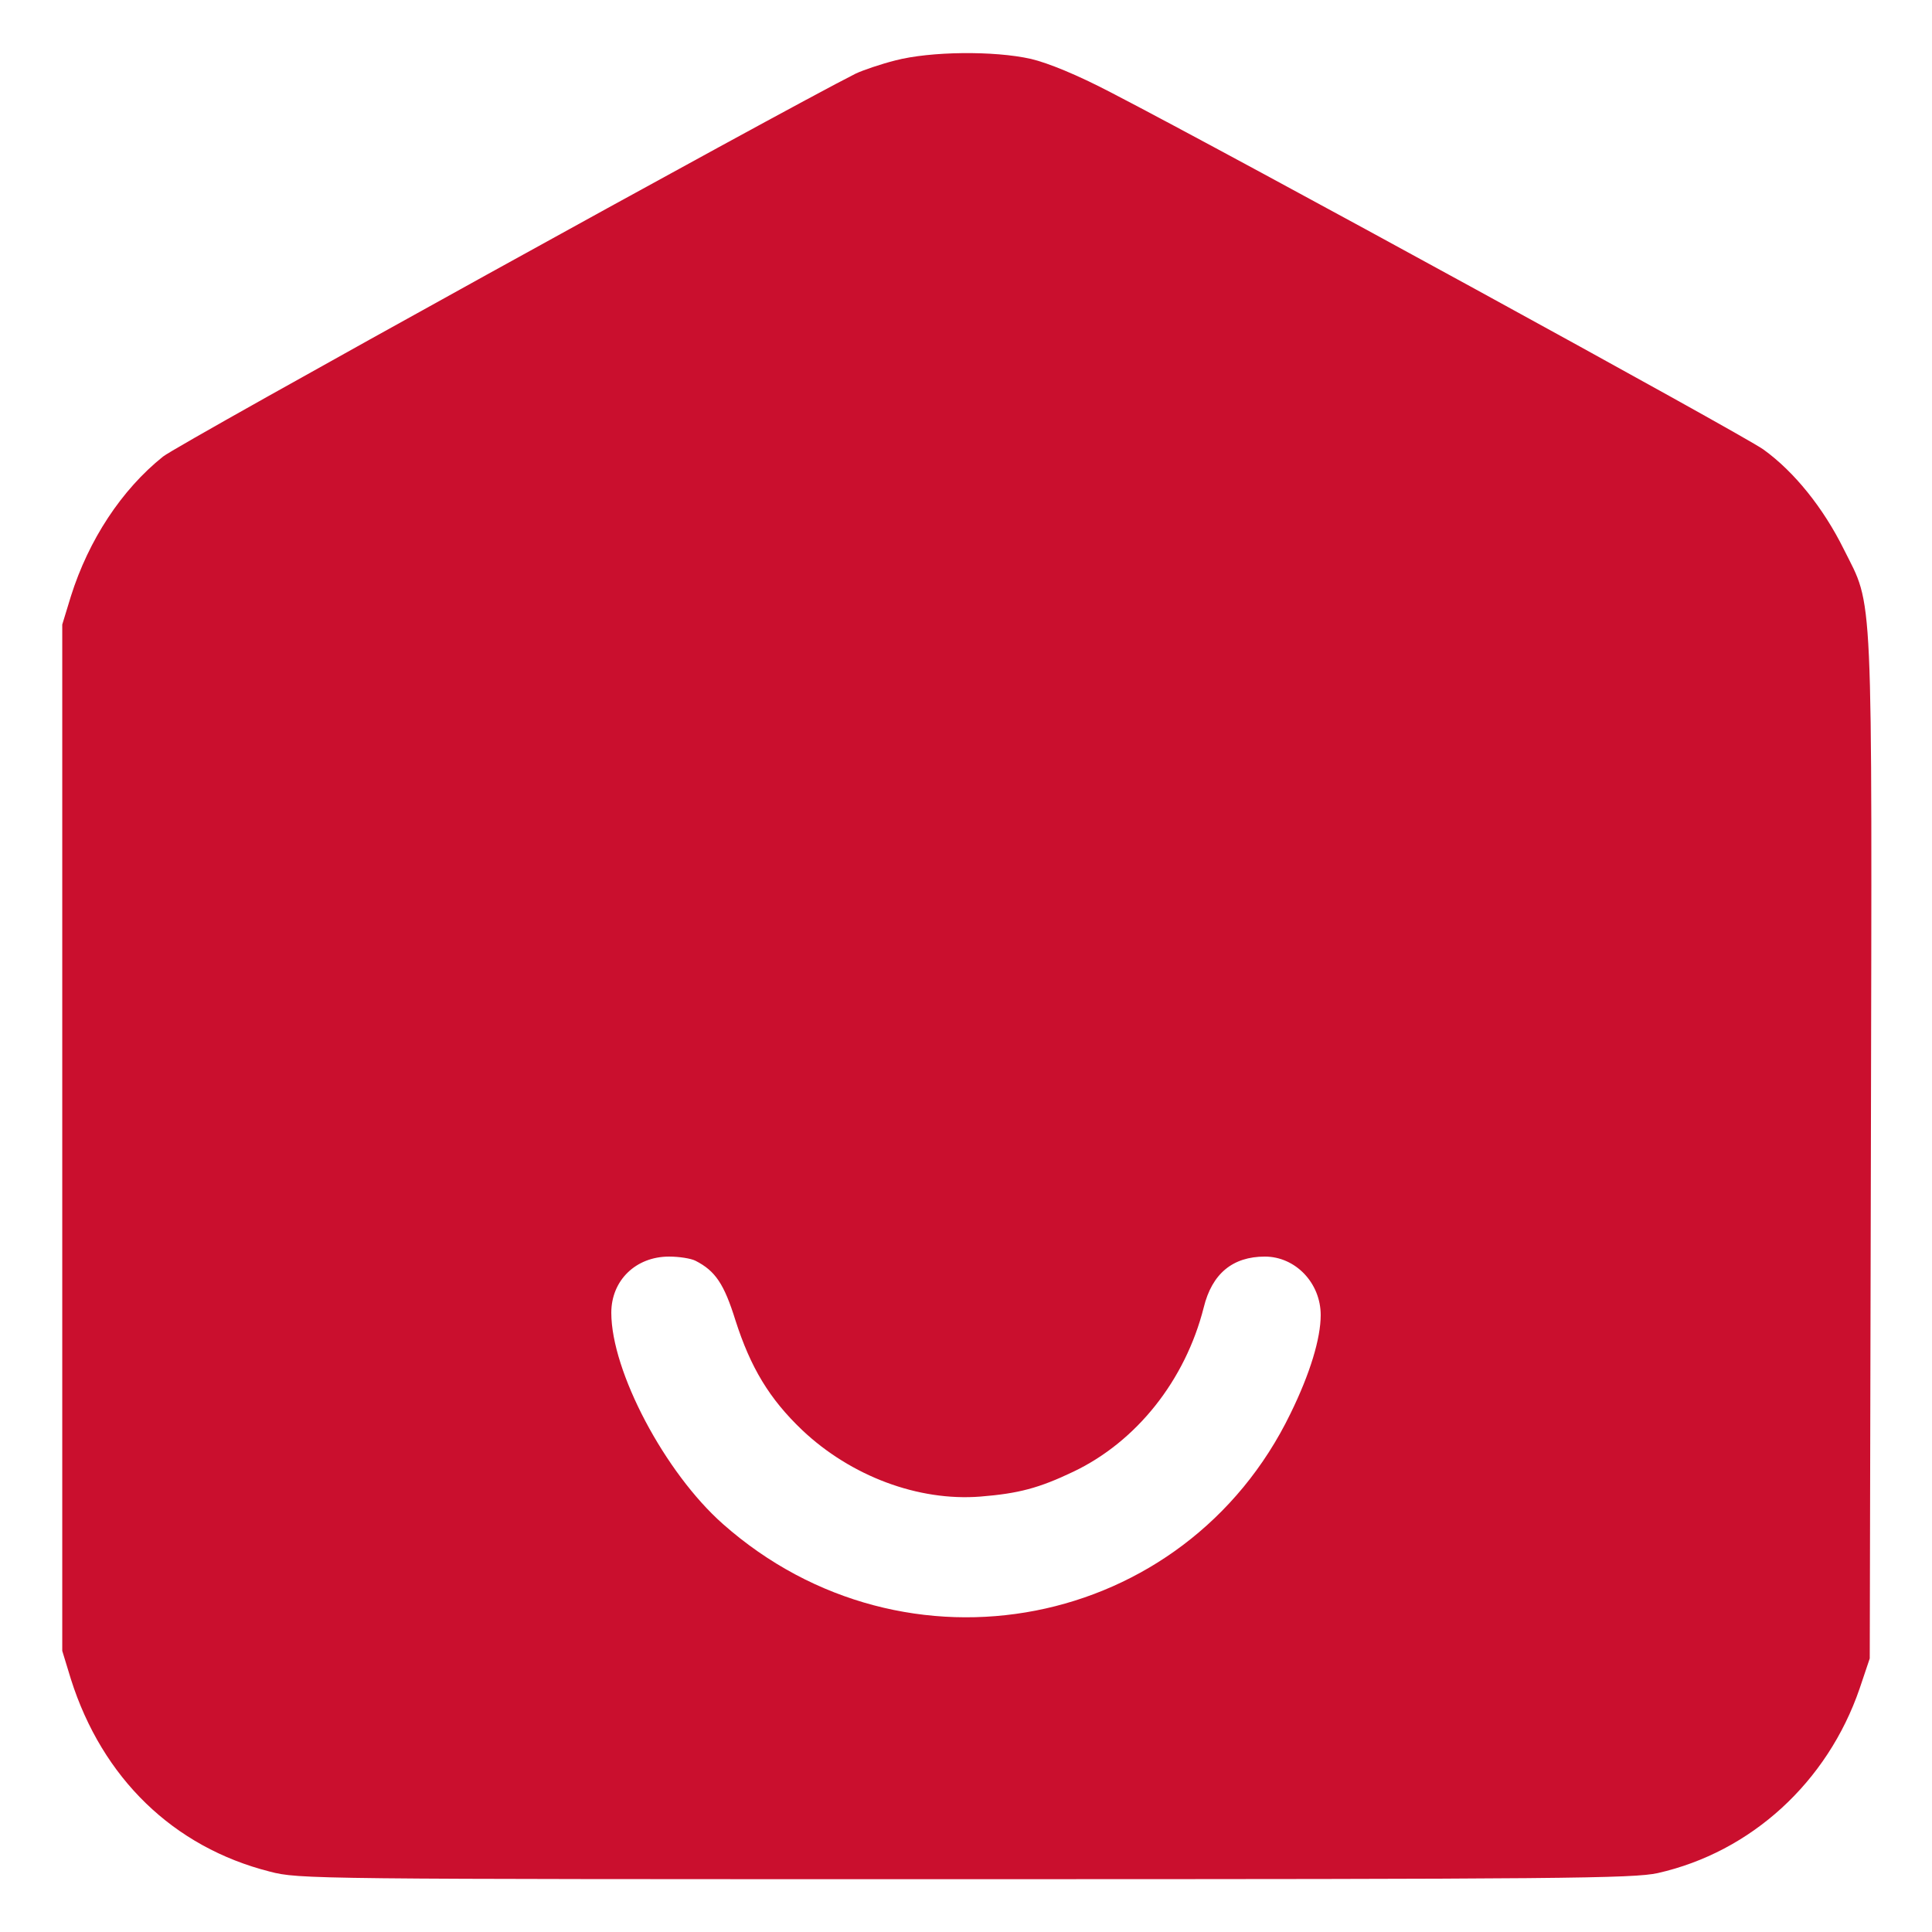 <svg width="27" height="27" viewBox="0 0 27 27" fill="none" xmlns="http://www.w3.org/2000/svg">
<g clip-path="url(#clip0_84_1389)">
<path d="M12.514 0.844C12.308 0.896 12.06 0.981 11.96 1.028C10.911 1.556 2.5 6.202 2.278 6.381C1.698 6.845 1.239 7.546 0.991 8.332L0.87 8.728V15.899V23.071L0.991 23.467C1.429 24.848 2.421 25.814 3.771 26.156C4.177 26.262 4.345 26.262 13.484 26.262C21.869 26.262 22.823 26.251 23.166 26.177C24.474 25.882 25.539 24.906 25.988 23.599L26.13 23.177L26.146 16.047C26.162 8.037 26.183 8.511 25.766 7.673C25.481 7.098 25.075 6.592 24.643 6.281C24.348 6.07 17.239 2.178 15.525 1.292C15.05 1.044 14.65 0.881 14.407 0.823C13.89 0.707 13.004 0.717 12.514 0.844ZM9.719 17.619C9.998 17.761 10.12 17.945 10.278 18.452C10.489 19.111 10.752 19.549 11.211 19.986C11.892 20.63 12.835 20.983 13.7 20.915C14.233 20.872 14.518 20.798 15.003 20.566C15.884 20.145 16.564 19.29 16.822 18.273C16.938 17.798 17.228 17.561 17.677 17.561C18.104 17.561 18.457 17.93 18.457 18.378C18.457 18.705 18.309 19.195 18.035 19.754C16.564 22.787 12.651 23.551 10.104 21.299C9.292 20.582 8.543 19.164 8.543 18.346C8.543 17.893 8.886 17.561 9.35 17.561C9.492 17.561 9.656 17.587 9.719 17.619Z" fill="#CA0F2E"/>
</g>
<defs>
<clipPath id="clip0_84_1389">
<rect width="27" height="27" fill="white"/>
</clipPath>
</defs>
</svg>
